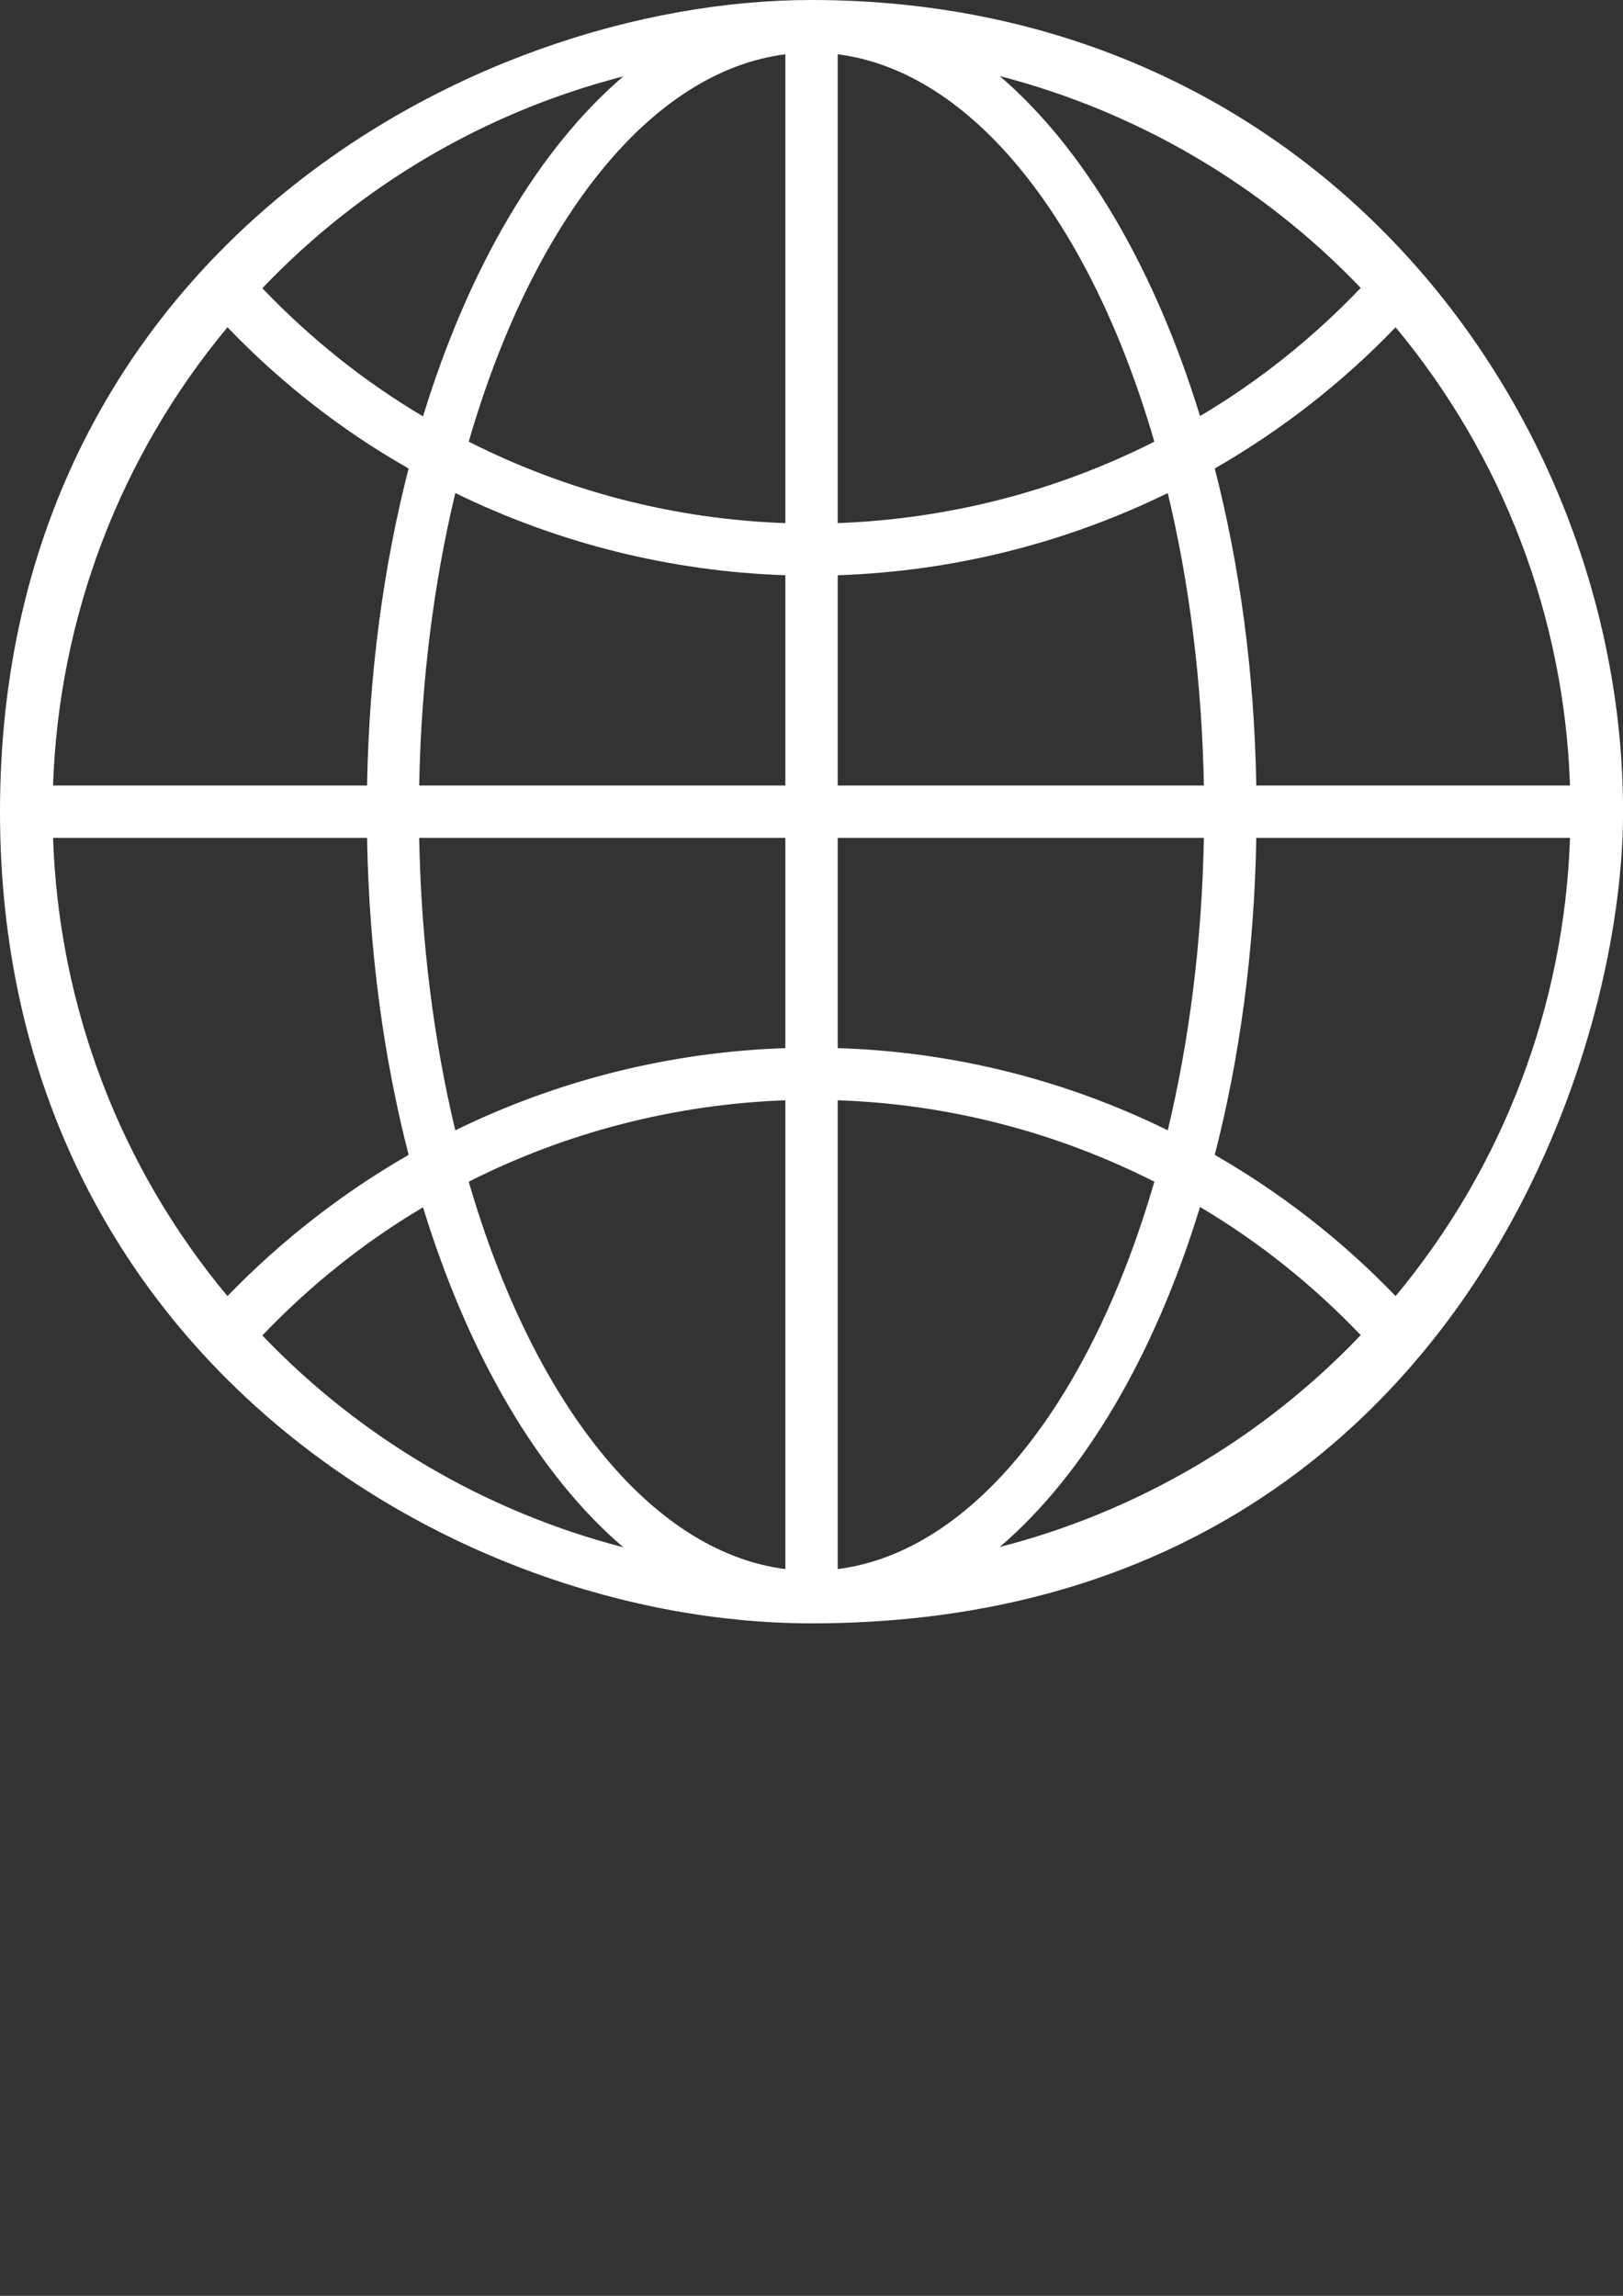 <?xml version="1.0" encoding="UTF-8"?>
<!DOCTYPE svg PUBLIC "-//W3C//DTD SVG 1.1//EN" "http://www.w3.org/Graphics/SVG/1.1/DTD/svg11.dtd">
<svg version="1.2" width="262.5mm" height="371.25mm" viewBox="0 0 26250 37125" preserveAspectRatio="xMidYMid" fill-rule="evenodd" stroke-width="28.222" stroke-linejoin="round" xmlns="http://www.w3.org/2000/svg" xmlns:ooo="http://xml.openoffice.org/svg/export" xmlns:xlink="http://www.w3.org/1999/xlink" xmlns:presentation="http://sun.com/xmlns/staroffice/presentation" xmlns:smil="http://www.w3.org/2001/SMIL20/" xmlns:anim="urn:oasis:names:tc:opendocument:xmlns:animation:1.0" xml:space="preserve">
 <rect x="0" y="0" width="26250" height="37125" fill="#333333" stroke="none"/>
 <defs class="ClipPathGroup">
  <clipPath id="presentation_clip_path" clipPathUnits="userSpaceOnUse">
   <rect x="0" y="0" width="26250" height="37125"/>
  </clipPath>
  <clipPath id="presentation_clip_path_shrink" clipPathUnits="userSpaceOnUse">
   <rect x="26" y="37" width="26198" height="37051"/>
  </clipPath>
 </defs>
 <defs class="TextShapeIndex">
  <g ooo:slide="id1" ooo:id-list="id3"/>
 </defs>
 <defs class="EmbeddedBulletChars">
  <g id="bullet-char-template-57356" transform="scale(0,-0)">
   <path d="M 580,1141 L 1163,571 580,0 -4,571 580,1141 Z"/>
  </g>
  <g id="bullet-char-template-57354" transform="scale(0,-0)">
   <path d="M 8,1128 L 1137,1128 1137,0 8,0 8,1128 Z"/>
  </g>
  <g id="bullet-char-template-10146" transform="scale(0,-0)">
   <path d="M 174,0 L 602,739 174,1481 1456,739 174,0 Z M 1358,739 L 309,1346 659,739 1358,739 Z"/>
  </g>
  <g id="bullet-char-template-10132" transform="scale(0,-0)">
   <path d="M 2015,739 L 1276,0 717,0 1260,543 174,543 174,936 1260,936 717,1481 1274,1481 2015,739 Z"/>
  </g>
  <g id="bullet-char-template-10007" transform="scale(0,-0)">
   <path d="M 0,-2 C -7,14 -16,27 -25,37 L 356,567 C 262,823 215,952 215,954 215,979 228,992 255,992 264,992 276,990 289,987 310,991 331,999 354,1012 L 381,999 492,748 772,1049 836,1024 860,1049 C 881,1039 901,1025 922,1006 886,937 835,863 770,784 769,783 710,716 594,584 L 774,223 C 774,196 753,168 711,139 L 727,119 C 717,90 699,76 672,76 641,76 570,178 457,381 L 164,-76 C 142,-110 111,-127 72,-127 30,-127 9,-110 8,-76 1,-67 -2,-52 -2,-32 -2,-23 -1,-13 0,-2 Z"/>
  </g>
  <g id="bullet-char-template-10004" transform="scale(0,-0)">
   <path d="M 285,-33 C 182,-33 111,30 74,156 52,228 41,333 41,471 41,549 55,616 82,672 116,743 169,778 240,778 293,778 328,747 346,684 L 369,508 C 377,444 397,411 428,410 L 1163,1116 C 1174,1127 1196,1133 1229,1133 1271,1133 1292,1118 1292,1087 L 1292,965 C 1292,929 1282,901 1262,881 L 442,47 C 390,-6 338,-33 285,-33 Z"/>
  </g>
  <g id="bullet-char-template-9679" transform="scale(0,-0)">
   <path d="M 813,0 C 632,0 489,54 383,161 276,268 223,411 223,592 223,773 276,916 383,1023 489,1130 632,1184 813,1184 992,1184 1136,1130 1245,1023 1353,916 1407,772 1407,592 1407,412 1353,268 1245,161 1136,54 992,0 813,0 Z"/>
  </g>
  <g id="bullet-char-template-8226" transform="scale(0,-0)">
   <path d="M 346,457 C 273,457 209,483 155,535 101,586 74,649 74,723 74,796 101,859 155,911 209,963 273,989 346,989 419,989 480,963 531,910 582,859 608,796 608,723 608,648 583,586 532,535 482,483 420,457 346,457 Z"/>
  </g>
  <g id="bullet-char-template-8211" transform="scale(0,-0)">
   <path d="M -4,459 L 1135,459 1135,606 -4,606 -4,459 Z"/>
  </g>
  <g id="bullet-char-template-61548" transform="scale(0,-0)">
   <path d="M 173,740 C 173,903 231,1043 346,1159 462,1274 601,1332 765,1332 928,1332 1067,1274 1183,1159 1299,1043 1357,903 1357,740 1357,577 1299,437 1183,322 1067,206 928,148 765,148 601,148 462,206 346,322 231,437 173,577 173,740 Z"/>
  </g>
 </defs>
 <defs class="TextEmbeddedBitmaps"/>
 <g>
  <g id="id2" class="Master_Slide">
   <g id="bg-id2" class="Background"/>
   <g id="bo-id2" class="BackgroundObjects"/>
  </g>
 </g>
 <g class="SlideGroup">
  <g>
   <g id="container-id1">
    <g id="id1" class="Slide" clip-path="url(#presentation_clip_path)">
     <g class="Page">
      <g class="com.sun.star.drawing.ClosedBezierShape">
       <g id="id3">
        <rect class="BoundingBox" stroke="none" fill="none" x="0" y="0" width="26252" height="26252"/>
        <path fill="rgb(255,255,255)" stroke="none" d="M 13126,0 C 7581,0 0,4191 0,13126 0,21833 7291,26251 13126,26251 23135,26251 26251,17482 26251,13126 26251,6697 21332,0 13126,0 Z M 10082,1235 C 8712,2403 7576,4336 6842,6733 5891,6170 5018,5472 4243,4661 5844,2982 7870,1803 10082,1235 Z M 3679,5292 C 4547,6196 5534,6966 6609,7576 6206,9141 5968,10878 5937,12702 L 858,12702 C 951,9978 1943,7379 3679,5292 Z M 3679,20959 C 1938,18872 951,16273 858,13549 L 5937,13549 C 5968,15379 6206,17110 6609,18675 5540,19290 4553,20055 3679,20959 Z M 4243,21595 C 5018,20784 5891,20086 6842,19523 7576,21915 8712,23853 10082,25021 7870,24448 5844,23269 4243,21595 Z M 12702,25373 C 10500,25093 8604,22634 7581,19109 9162,18309 10909,17859 12702,17792 L 12702,25373 Z M 12702,16949 C 10831,17011 9012,17471 7364,18278 7017,16831 6811,15234 6780,13549 L 12702,13549 12702,16949 Z M 12702,12702 L 6780,12702 C 6811,11017 7017,9420 7364,7973 9017,8780 10836,9240 12702,9302 L 12702,12702 Z M 12702,8459 C 10903,8397 9162,7942 7581,7142 8604,3612 10500,1158 12702,878 L 12702,8459 Z M 22572,5292 C 24308,7379 25300,9978 25393,12702 L 20319,12702 C 20288,10872 20050,9141 19647,7576 20717,6961 21704,6196 22572,5292 Z M 22008,4656 C 21233,5467 20360,6165 19409,6728 18675,4336 17539,2403 16169,1230 18381,1803 20407,2982 22008,4656 Z M 13549,878 C 15751,1158 17647,3617 18670,7142 17089,7942 15348,8392 13549,8459 L 13549,878 Z M 13549,9302 C 15420,9240 17239,8780 18887,7973 19234,9420 19440,11017 19471,12702 L 13549,12702 13549,9302 Z M 13549,13549 L 19471,13549 C 19440,15234 19234,16831 18887,18278 17239,17466 15420,17006 13549,16949 L 13549,13549 Z M 13549,25373 L 13549,17792 C 15348,17854 17089,18309 18670,19109 17647,22639 15751,25093 13549,25373 Z M 16169,25016 C 17539,23848 18675,21915 19409,19518 20360,20081 21233,20779 22008,21590 20407,23269 18381,24448 16169,25016 Z M 22572,20959 C 21704,20055 20717,19290 19647,18675 20050,17110 20288,15373 20319,13549 L 25393,13549 C 25300,16273 24308,18872 22572,20959 Z"/>
       </g>
      </g>
     </g>
    </g>
   </g>
  </g>
 </g>
</svg>